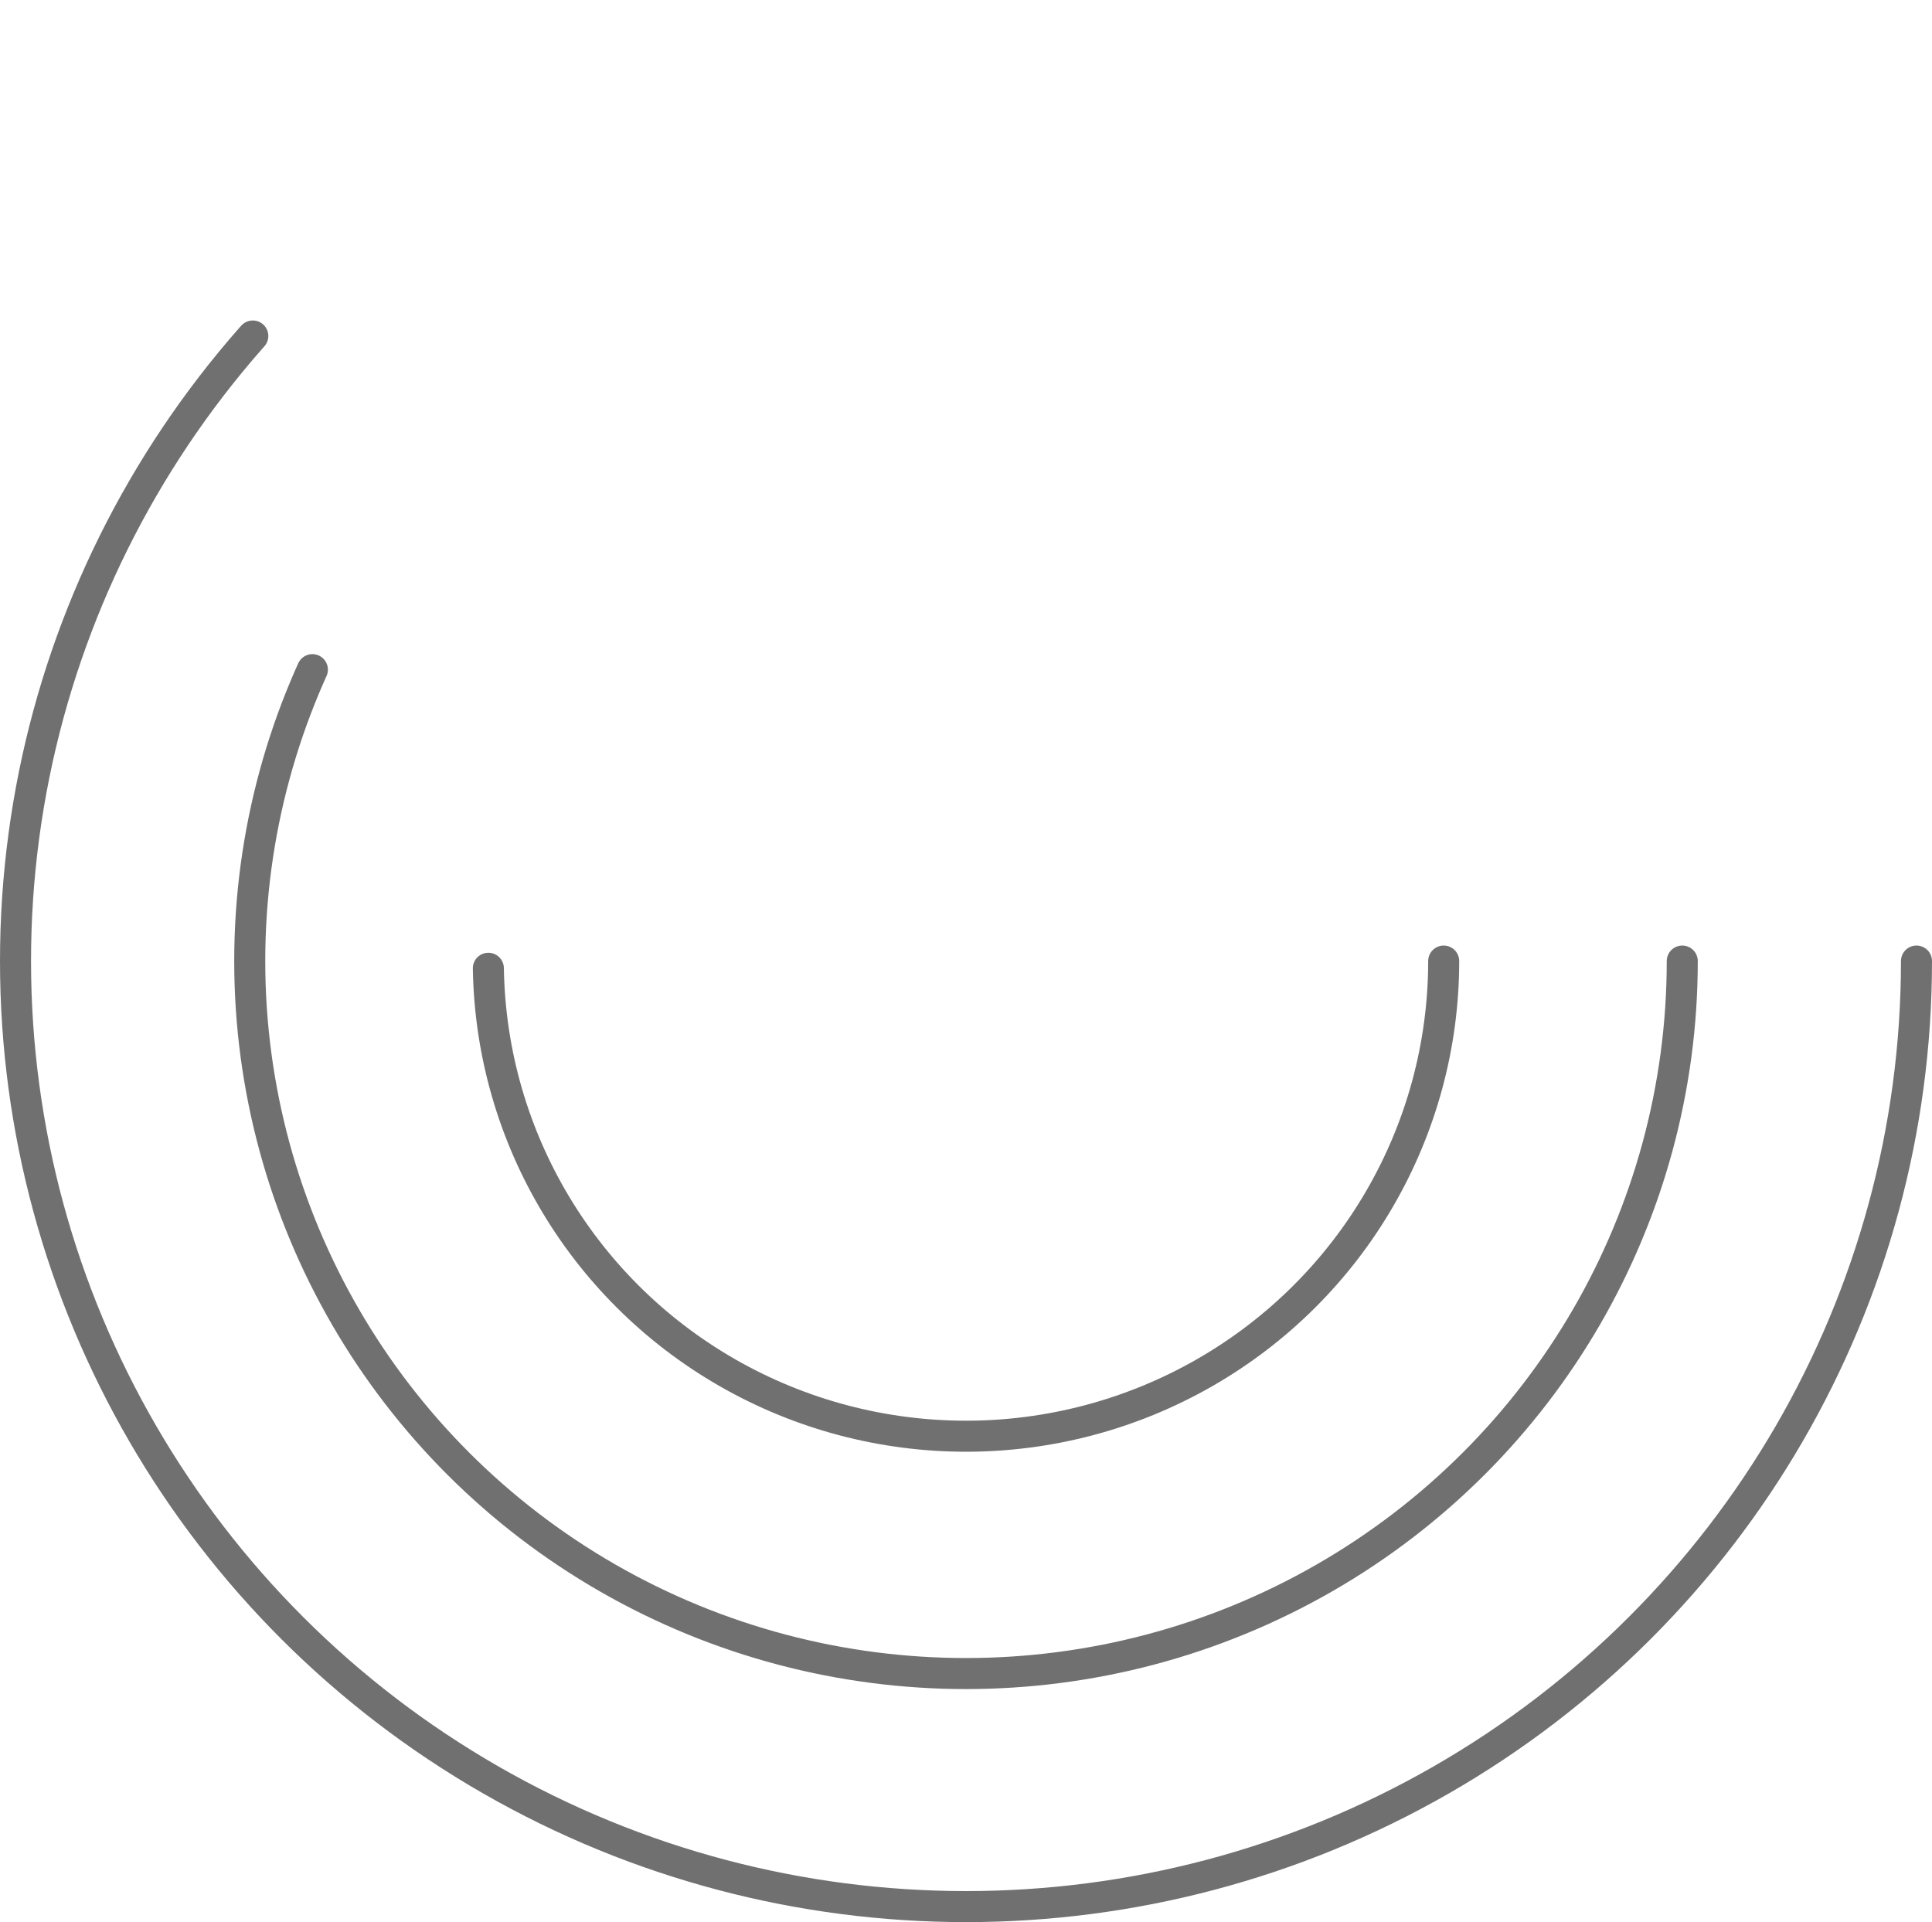 <svg xmlns="http://www.w3.org/2000/svg" width="311.3" height="309.7" viewBox="0 0 311.3 309.7"><defs><style>.a,.b,.c{fill:none;stroke:#707070;stroke-linecap:round;stroke-linejoin:round;stroke-width:5px;}.a{stroke-dasharray:240 1000;}.b{stroke-dasharray:410 1000;}.c{stroke-dasharray:590 1000;}</style></defs><g transform="translate(-1205.18 -520.35)"><ellipse class="a" cx="76.97" cy="76.56" rx="76.97" ry="76.56" transform="translate(1283.86 598.64)"/><ellipse class="b" cx="115.41" cy="114.8" rx="115.41" ry="114.8" transform="translate(1245.42 560.4)"/><ellipse class="c" cx="153.15" cy="152.35" rx="153.15" ry="152.35" transform="translate(1207.68 522.85)"/></g></svg>